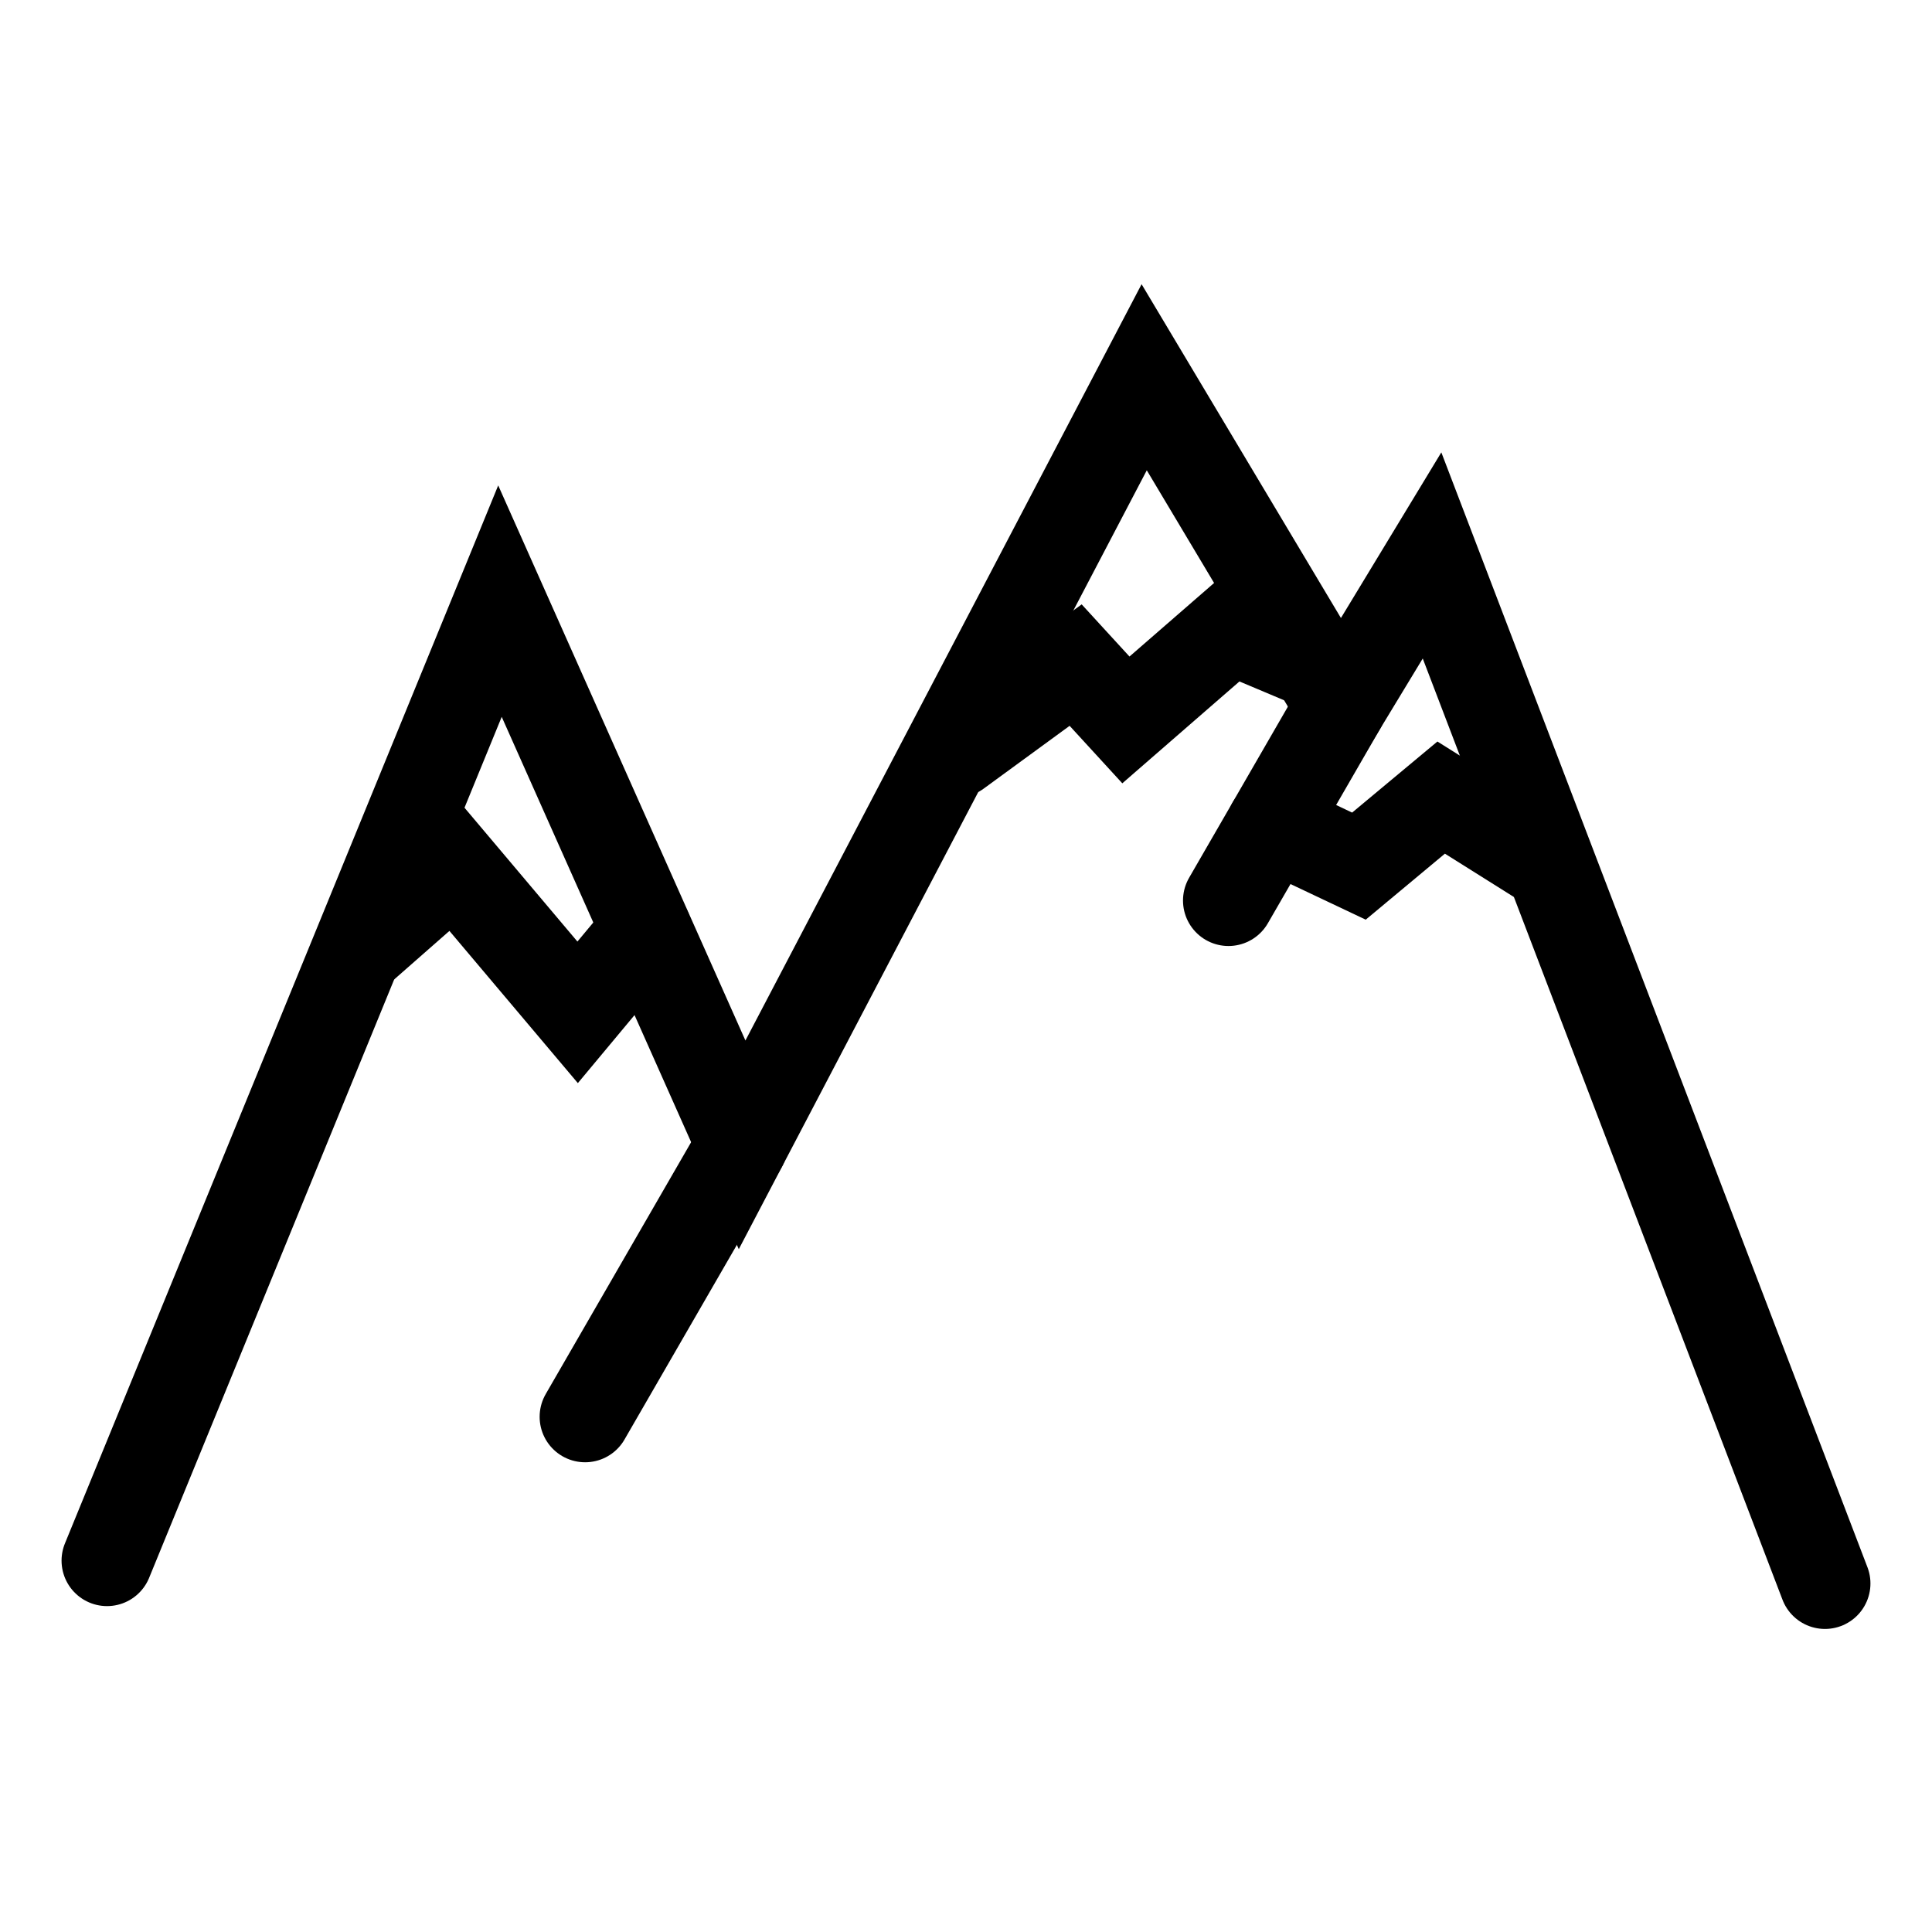 <?xml version="1.0" encoding="UTF-8" standalone="no"?>
<svg
   xmlns:dc="http://purl.org/dc/elements/1.1/"
   xmlns:cc="http://creativecommons.org/ns#"
   xmlns:rdf="http://www.w3.org/1999/02/22-rdf-syntax-ns#"
   xmlns:svg="http://www.w3.org/2000/svg"
   xmlns="http://www.w3.org/2000/svg"
   xmlns:sodipodi="http://sodipodi.sourceforge.net/DTD/sodipodi-0.dtd"
   xmlns:inkscape="http://www.inkscape.org/namespaces/inkscape"
   version="1.1"
   id="Capa_1"
   x="0px"
   y="0px"
   viewBox="0 0 141.7 141.7"
   enable-background="new 0 0 141.7 141.7"
   xml:space="preserve"
   sodipodi:docname="cf_icon_elevation_black.svg"
   inkscape:version="1.0.1 (3bc2e813f5, 2020-09-07)"><defs
   id="defs953" /><sodipodi:namedview
   pagecolor="#000000"
   bordercolor="#666666"
   borderopacity="1"
   objecttolerance="10"
   gridtolerance="10"
   guidetolerance="10"
   inkscape:pageopacity="0"
   inkscape:pageshadow="2"
   inkscape:window-width="1368"
   inkscape:window-height="850"
   id="namedview951"
   showgrid="false"
   inkscape:zoom="2.9841204"
   inkscape:cx="56.277419"
   inkscape:cy="56.184706"
   inkscape:window-x="-6"
   inkscape:window-y="-6"
   inkscape:window-maximized="1"
   inkscape:current-layer="Capa_1"
   inkscape:document-rotation="0" />

<g
   id="g859"
   transform="translate(-0.193,5.887)"
   style="stroke:#000000;stroke-opacity:1;stroke-width:6.671;stroke-miterlimit:4;stroke-dasharray:none"><path
     style="fill:none;stroke:#000000;stroke-width:6.671;stroke-linecap:round;stroke-linejoin:miter;stroke-miterlimit:4;stroke-dasharray:none;stroke-opacity:1"
     d="M 8.043,108.575 36.862,38.202 54.622,78.08 84.112,21.782 98.521,45.91 105.224,34.851 l 28.819,75.399"
     id="path841" /><path
     style="fill:none;stroke:#000000;stroke-width:6.671;stroke-linecap:round;stroke-linejoin:miter;stroke-miterlimit:4;stroke-dasharray:none;stroke-opacity:1"
     d="M 54.622,78.08 43.107,98.026"
     id="path843" /><path
     style="fill:none;stroke:#000000;stroke-width:6.671;stroke-linecap:round;stroke-linejoin:miter;stroke-miterlimit:4;stroke-dasharray:none;stroke-opacity:1"
     d="M 98.521,45.91 90.294,60.161"
     id="path845" /><path
     style="fill:none;stroke:#000000;stroke-width:6.671;stroke-linecap:round;stroke-linejoin:miter;stroke-miterlimit:4;stroke-dasharray:none;stroke-opacity:1"
     d="m 26.396,63.887 7.115,-6.249 9.048,10.723 5.027,-6.032"
     id="path847"
     sodipodi:nodetypes="cccc" /><path
     style="fill:none;stroke:#000000;stroke-width:6.671;stroke-linecap:round;stroke-linejoin:miter;stroke-miterlimit:4;stroke-dasharray:none;stroke-opacity:1"
     d="m 70.372,49.261 8.713,-6.367 3.686,4.021 7.707,-6.702 v 0 l 6.367,2.681"
     id="path849" /><path
     style="fill:none;stroke:#000000;stroke-width:6.671;stroke-linecap:round;stroke-linejoin:miter;stroke-miterlimit:4;stroke-dasharray:none;stroke-opacity:1"
     d="m 93.495,54.622 6.367,3.016 6.032,-5.027 6.997,4.397"
     id="path851"
     sodipodi:nodetypes="cccc" /></g></svg>